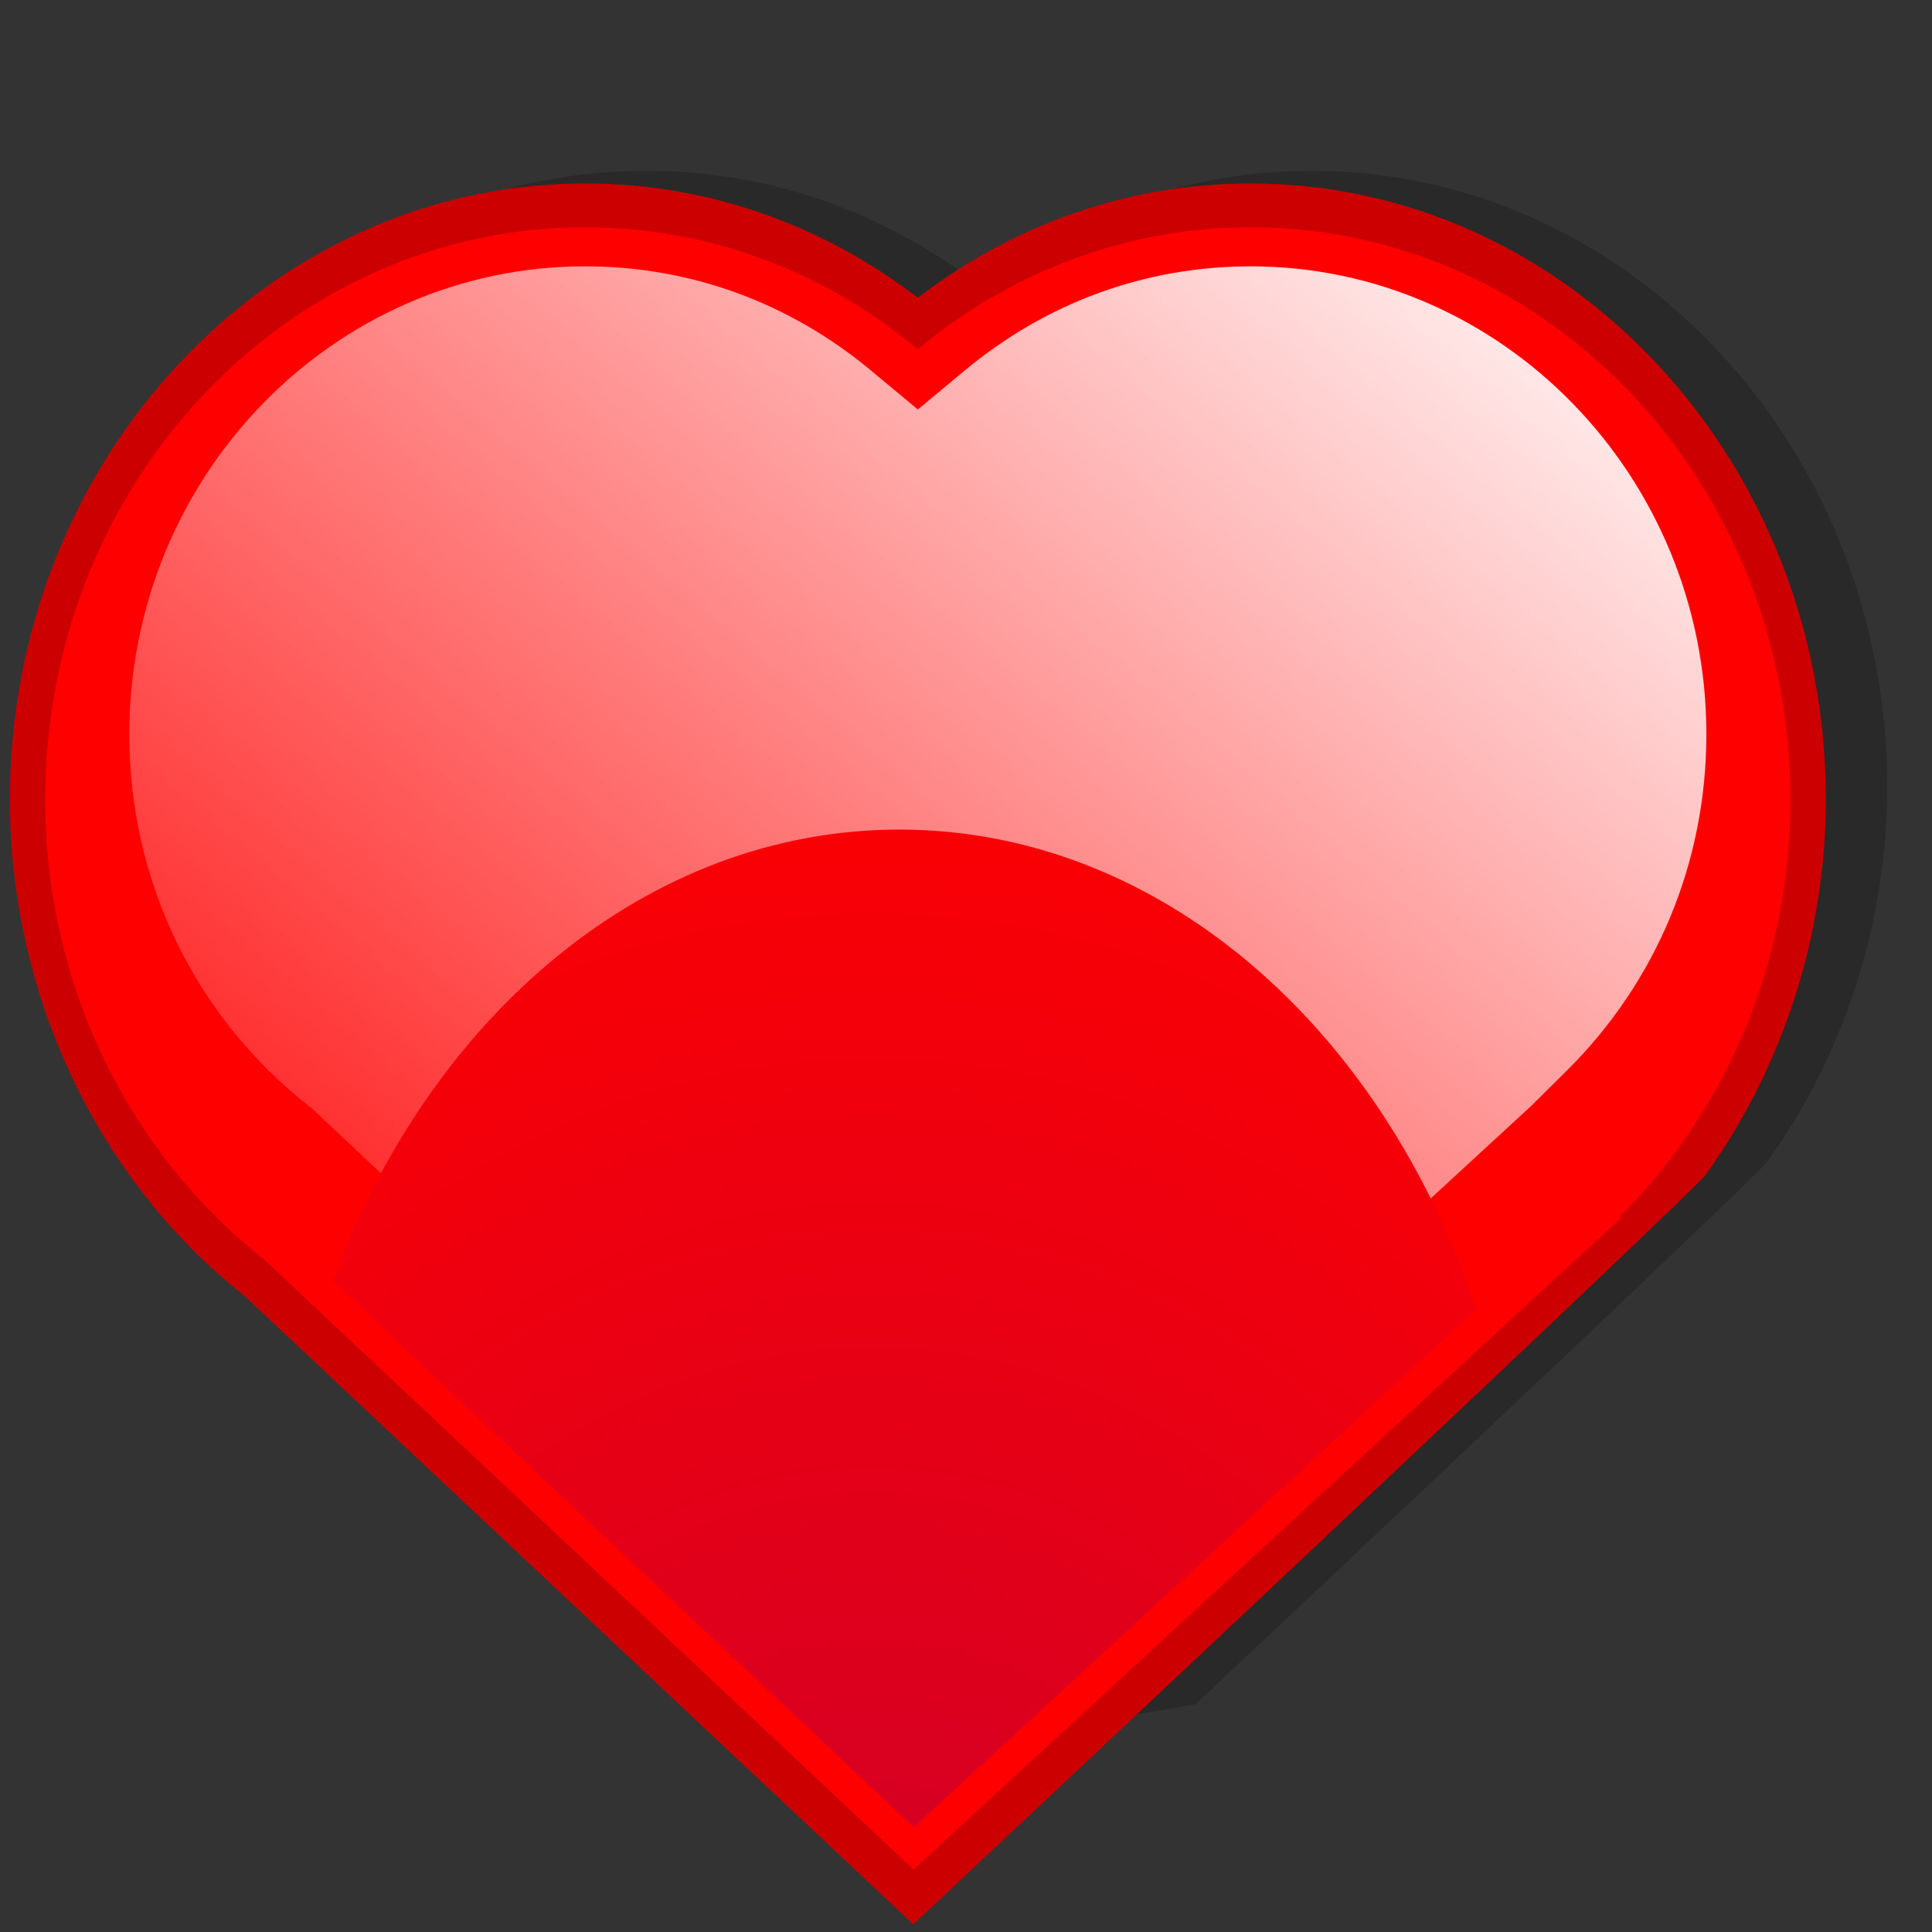 <?xml version="1.0" encoding="UTF-8" standalone="no"?>
<!DOCTYPE svg PUBLIC "-//W3C//DTD SVG 20010904//EN"
"http://www.w3.org/TR/2001/REC-SVG-20010904/DTD/svg10.dtd">
<!-- Created with Sodipodi ("http://www.sodipodi.com/") -->
<svg
   width="32pt"
   height="32pt"
   viewBox="0 0 256 256"
   overflow="visible"
   enable-background="new 0 0 256 256"
   xml:space="preserve"
   xmlns="http://www.w3.org/2000/svg"
   xmlns:xml="http://www.w3.org/XML/1998/namespace"
   xmlns:sodipodi="http://sodipodi.sourceforge.net/DTD/sodipodi-0.dtd"
   xmlns:xlink="http://www.w3.org/1999/xlink"
   id="svg153"
   sodipodi:version="0.32pre"
   sodipodi:docname="/home/cschalle/gnome-themes-extras/Nuvola/icons/scalable/emblems/emblem-favourite.svg"
   sodipodi:docbase="/home/cschalle/gnome-themes-extras/Nuvola/icons/scalable/emblems">
  <rect x="0" y="0" width="256" height="256" fill="#333333" stroke="none"/>
  <defs
     id="defs272">
    <linearGradient
       id="XMLID_1_"
       gradientUnits="userSpaceOnUse"
       x1="177.991"
       y1="163.775"
       x2="177.991"
       y2="222.46">
      <stop
         offset="0"
         style="stop-color:#3399FF"
         id="stop158" />
      <stop
         offset="1"
         style="stop-color:#3399FF"
         id="stop159" />
    </linearGradient>
    <linearGradient
       id="XMLID_2_"
       gradientUnits="userSpaceOnUse"
       x1="230.527"
       y1="134.935"
       x2="194.53"
       y2="161.933">
      <stop
         offset="0"
         style="stop-color:#3399FF"
         id="stop165" />
      <stop
         offset="1"
         style="stop-color:#000000"
         id="stop166" />
    </linearGradient>
    <linearGradient
       id="XMLID_3_"
       gradientUnits="userSpaceOnUse"
       x1="48.045"
       y1="34.686"
       x2="198.232"
       y2="34.686"
       gradientTransform="matrix(0.957 0.289 -0.289 0.957 49.23 38.302)">
      <stop
         offset="0"
         style="stop-color:#A7ABAC"
         id="stop172" />
      <stop
         offset="1"
         style="stop-color:#85898A"
         id="stop173" />
    </linearGradient>
    <linearGradient
       id="XMLID_4_"
       gradientUnits="userSpaceOnUse"
       x1="92.03"
       y1="3.578"
       x2="261.52"
       y2="173.068"
       gradientTransform="matrix(0.957 0.289 -0.289 0.957 49.23 38.302)">
      <stop
         offset="0"
         style="stop-color:#FFFFFF"
         id="stop180" />
      <stop
         offset="1"
         style="stop-color:#99CCFF"
         id="stop181" />
    </linearGradient>
    <linearGradient
       id="XMLID_5_"
       gradientUnits="userSpaceOnUse"
       x1="0.963"
       y1="77.164"
       x2="234.961"
       y2="239.162">
      <stop
         offset="0"
         style="stop-color:#0066CC"
         id="stop188" />
      <stop
         offset="1"
         style="stop-color:#003399"
         id="stop189" />
    </linearGradient>
    <linearGradient
       id="XMLID_6_"
       gradientUnits="userSpaceOnUse"
       x1="108.474"
       y1="122.947"
       x2="108.474"
       y2="221.935"
       gradientTransform="matrix(0.991 -0.136 0.136 0.991 -17.831 20.72)">
      <stop
         offset="0"
         style="stop-color:#99CCFF"
         id="stop195" />
      <stop
         offset="1"
         style="stop-color:#3399FF"
         id="stop196" />
    </linearGradient>
    <linearGradient
       id="XMLID_7_"
       gradientUnits="userSpaceOnUse"
       x1="40.903"
       y1="91.442"
       x2="40.903"
       y2="75.441"
       gradientTransform="matrix(0.991 -0.136 0.136 0.991 -17.831 20.72)">
      <stop
         offset="0"
         style="stop-color:#3399FF"
         id="stop202" />
      <stop
         offset="0.055"
         style="stop-color:#3B9DFF"
         id="stop203" />
      <stop
         offset="0.344"
         style="stop-color:#64B1FF"
         id="stop204" />
      <stop
         offset="0.608"
         style="stop-color:#81C0FF"
         id="stop205" />
      <stop
         offset="0.835"
         style="stop-color:#93C9FF"
         id="stop206" />
      <stop
         offset="1"
         style="stop-color:#99CCFF"
         id="stop207" />
    </linearGradient>
    <linearGradient
       id="XMLID_8_"
       gradientUnits="userSpaceOnUse"
       x1="61.165"
       y1="85.054"
       x2="144.306"
       y2="193.434"
       gradientTransform="matrix(0.991 -0.136 0.136 0.991 -17.831 20.72)">
      <stop
         offset="0"
         style="stop-color:#FFFFFF"
         id="stop213" />
      <stop
         offset="1"
         style="stop-color:#99CCFF"
         id="stop214" />
    </linearGradient>
    <linearGradient
       id="XMLID_9_"
       gradientUnits="userSpaceOnUse"
       x1="129.862"
       y1="110.345"
       x2="260.678"
       y2="241.16">
      <stop
         offset="0"
         style="stop-color:#FFFFFF"
         id="stop224" />
      <stop
         offset="1"
         style="stop-color:#99CCFF"
         id="stop225" />
    </linearGradient>
    <linearGradient
       id="XMLID_10_"
       gradientUnits="userSpaceOnUse"
       x1="85.193"
       y1="83.515"
       x2="229.909"
       y2="183.703">
      <stop
         offset="0"
         style="stop-color:#3399FF"
         id="stop231" />
      <stop
         offset="1"
         style="stop-color:#0066CC"
         id="stop232" />
    </linearGradient>
    <linearGradient
       id="XMLID_12_"
       gradientUnits="userSpaceOnUse"
       x1="64.084"
       y1="146.573"
       x2="213.945"
       y2="146.573">
      <stop
         offset="0"
         style="stop-color:#A7ABAC"
         id="stop239" />
      <stop
         offset="1"
         style="stop-color:#85898A"
         id="stop240" />
    </linearGradient>
    <linearGradient
       id="XMLID_13_"
       gradientUnits="userSpaceOnUse"
       x1="199.272"
       y1="120.073"
       x2="212.511"
       y2="120.073">
      <stop
         offset="0"
         style="stop-color:#A7ABAC"
         id="stop246" />
      <stop
         offset="1"
         style="stop-color:#85898A"
         id="stop247" />
    </linearGradient>
    <linearGradient
       id="XMLID_14_"
       gradientUnits="userSpaceOnUse"
       x1="131.578"
       y1="100.383"
       x2="39.377"
       y2="235.227">
      <stop
         offset="0"
         style="stop-color:#FFFFFF"
         id="stop256" />
      <stop
         offset="1"
         style="stop-color:#FF0000"
         id="stop257" />
    </linearGradient>
    <radialGradient
       id="XMLID_15_"
       cx="85.663"
       cy="276.829"
       r="121.014"
       fx="85.663"
       fy="276.829"
       gradientUnits="userSpaceOnUse">
      <stop
         offset="0"
         style="stop-color:#CA002D"
         id="stop263" />
      <stop
         offset="1"
         style="stop-color:#FF0000"
         id="stop264" />
    </radialGradient>
  </defs>
  <sodipodi:namedview
     id="base" />
  <g
     id="g406">
    <path
       fill="#FFFFFF"
       stroke="none"
       d="M46.903,80.824L17.13,84.923c-4.916,0.677-8.311,5.625-7.566,11.028l0.546,3.963    c-0.744-5.404,2.65-10.352,7.566-11.029l29.773-4.099c4.916-0.677,9.521,3.169,10.266,8.574l-0.546-3.963    C56.425,83.994,51.819,80.147,46.903,80.824z"
       id="path219"
       style="font-size:12;fill:#ffffff;" />
    <path
       fill="url(#XMLID_13_)"
       stroke="none"
       d="M212.511,168.155l-13.239-96.164L212.511,168.155z"
       id="path251"
       style="font-size:12;fill:url(#XMLID_13_);" />
    <g
       id="Layer_2"
       stroke="#000000">
      <path
         fill="none"
         stroke="none"
         d="M256,256H0V0h256V256z"
         id="path270" />
    </g>
    <path
       opacity="0.2"
       stroke="none"
       d="M9.283,152.468c1.642,11.927,3.408,24.755,4.965,36.062    c3.873,6.124,9.247,11.546,15.879,15.786l50.577,38.349l36.546-5.031c23.119-17.54,56.452-42.893,55.982-42.893    c7.453-8.426,11.658-18.8,11.658-29.521c0-26.803-25.231-48.608-56.245-48.608c-11.811,0-22.999,3.135-32.548,9.017    c-9.549-5.882-20.737-9.017-32.548-9.017C37.643,116.61,15.782,131.832,9.283,152.468z"
       id="path252"
       style="font-size:12;opacity:0.2;"
       transform="matrix(1.355,0,0,1.679,-0.464,-173.162)" />
    <path
       fill="#CC0000"
       stroke="none"
       d="M90.098,126.627c-9.549-5.882-20.737-9.017-32.548-9.017    c-31.013,0-56.244,21.806-56.244,48.608c0,15.43,8.6,30.091,23.003,39.22l-0.238-0.165L89.655,255c0,0,78.296-59.26,77.578-59.26    c7.453-8.426,11.658-18.8,11.658-29.521c0-26.803-25.231-48.608-56.245-48.608C110.835,117.61,99.647,120.745,90.098,126.627z"
       id="path253"
       style="font-size:12;fill:#cc0000;"
       transform="matrix(1.355,0,0,1.679,-0.464,-173.162)" />
    <path
       fill="#FF0000"
       stroke="none"
       d="M175.433,166.219c0-24.938-23.634-45.151-52.787-45.151    c-12.284,0-23.578,3.598-32.548,9.618c-8.97-6.02-20.264-9.618-32.548-9.618c-29.153,0-52.787,20.213-52.787,45.151    c0,14.879,8.417,28.073,21.396,36.3l63.515,48.159l69.283-51.479h-0.275C168.985,190.958,175.433,179.235,175.433,166.219z"
       id="path254"
       style="font-size:12;fill:#ff0000;"
       transform="matrix(1.355,0,0,1.679,-0.464,-173.162)" />
    <path
       fill="url(#XMLID_14_)"
       stroke="none"
       d="M122.646,124.152c-10.28,0-19.95,2.843-27.965,8.221l-4.082,2.741l-0.501,0.335    l-4.583-3.076c-8.016-5.378-17.686-8.221-27.965-8.221c-24.573,0-44.563,16.565-44.563,36.927    c0,11.576,6.406,22.274,17.575,29.353l0.292,0.186c0,0,47.921,36.335,58.134,44.078c0.271,0.206,0.522,0.396,0.738,0.56    c8.012-5.953,53.774-39.957,60.332-44.829c1.076-0.861,3.488-2.79,3.488-2.79c8.81-7.046,13.663-16.478,13.663-26.557    C167.209,140.717,147.218,124.152,122.646,124.152z"
       id="path261"
       style="font-size:12;fill:url(#XMLID_14_);"
       transform="matrix(1.355,0,0,1.679,-0.464,-173.162)" />
    <path
       fill="url(#XMLID_15_)"
       stroke="none"
       d="M144.698,206.474c-9.097-22.217-30.921-37.87-56.413-37.87    c-24.622,0-45.818,14.606-55.435,35.622c12.499,9.476,52.173,39.56,56.855,43.109C94.074,244.09,128.752,218.322,144.698,206.474z    "
       id="path268"
       style="font-size:12;fill:url(#XMLID_15_);"
       transform="matrix(1.355,0,0,1.679,-0.464,-173.162)" />
  </g>
</svg>
